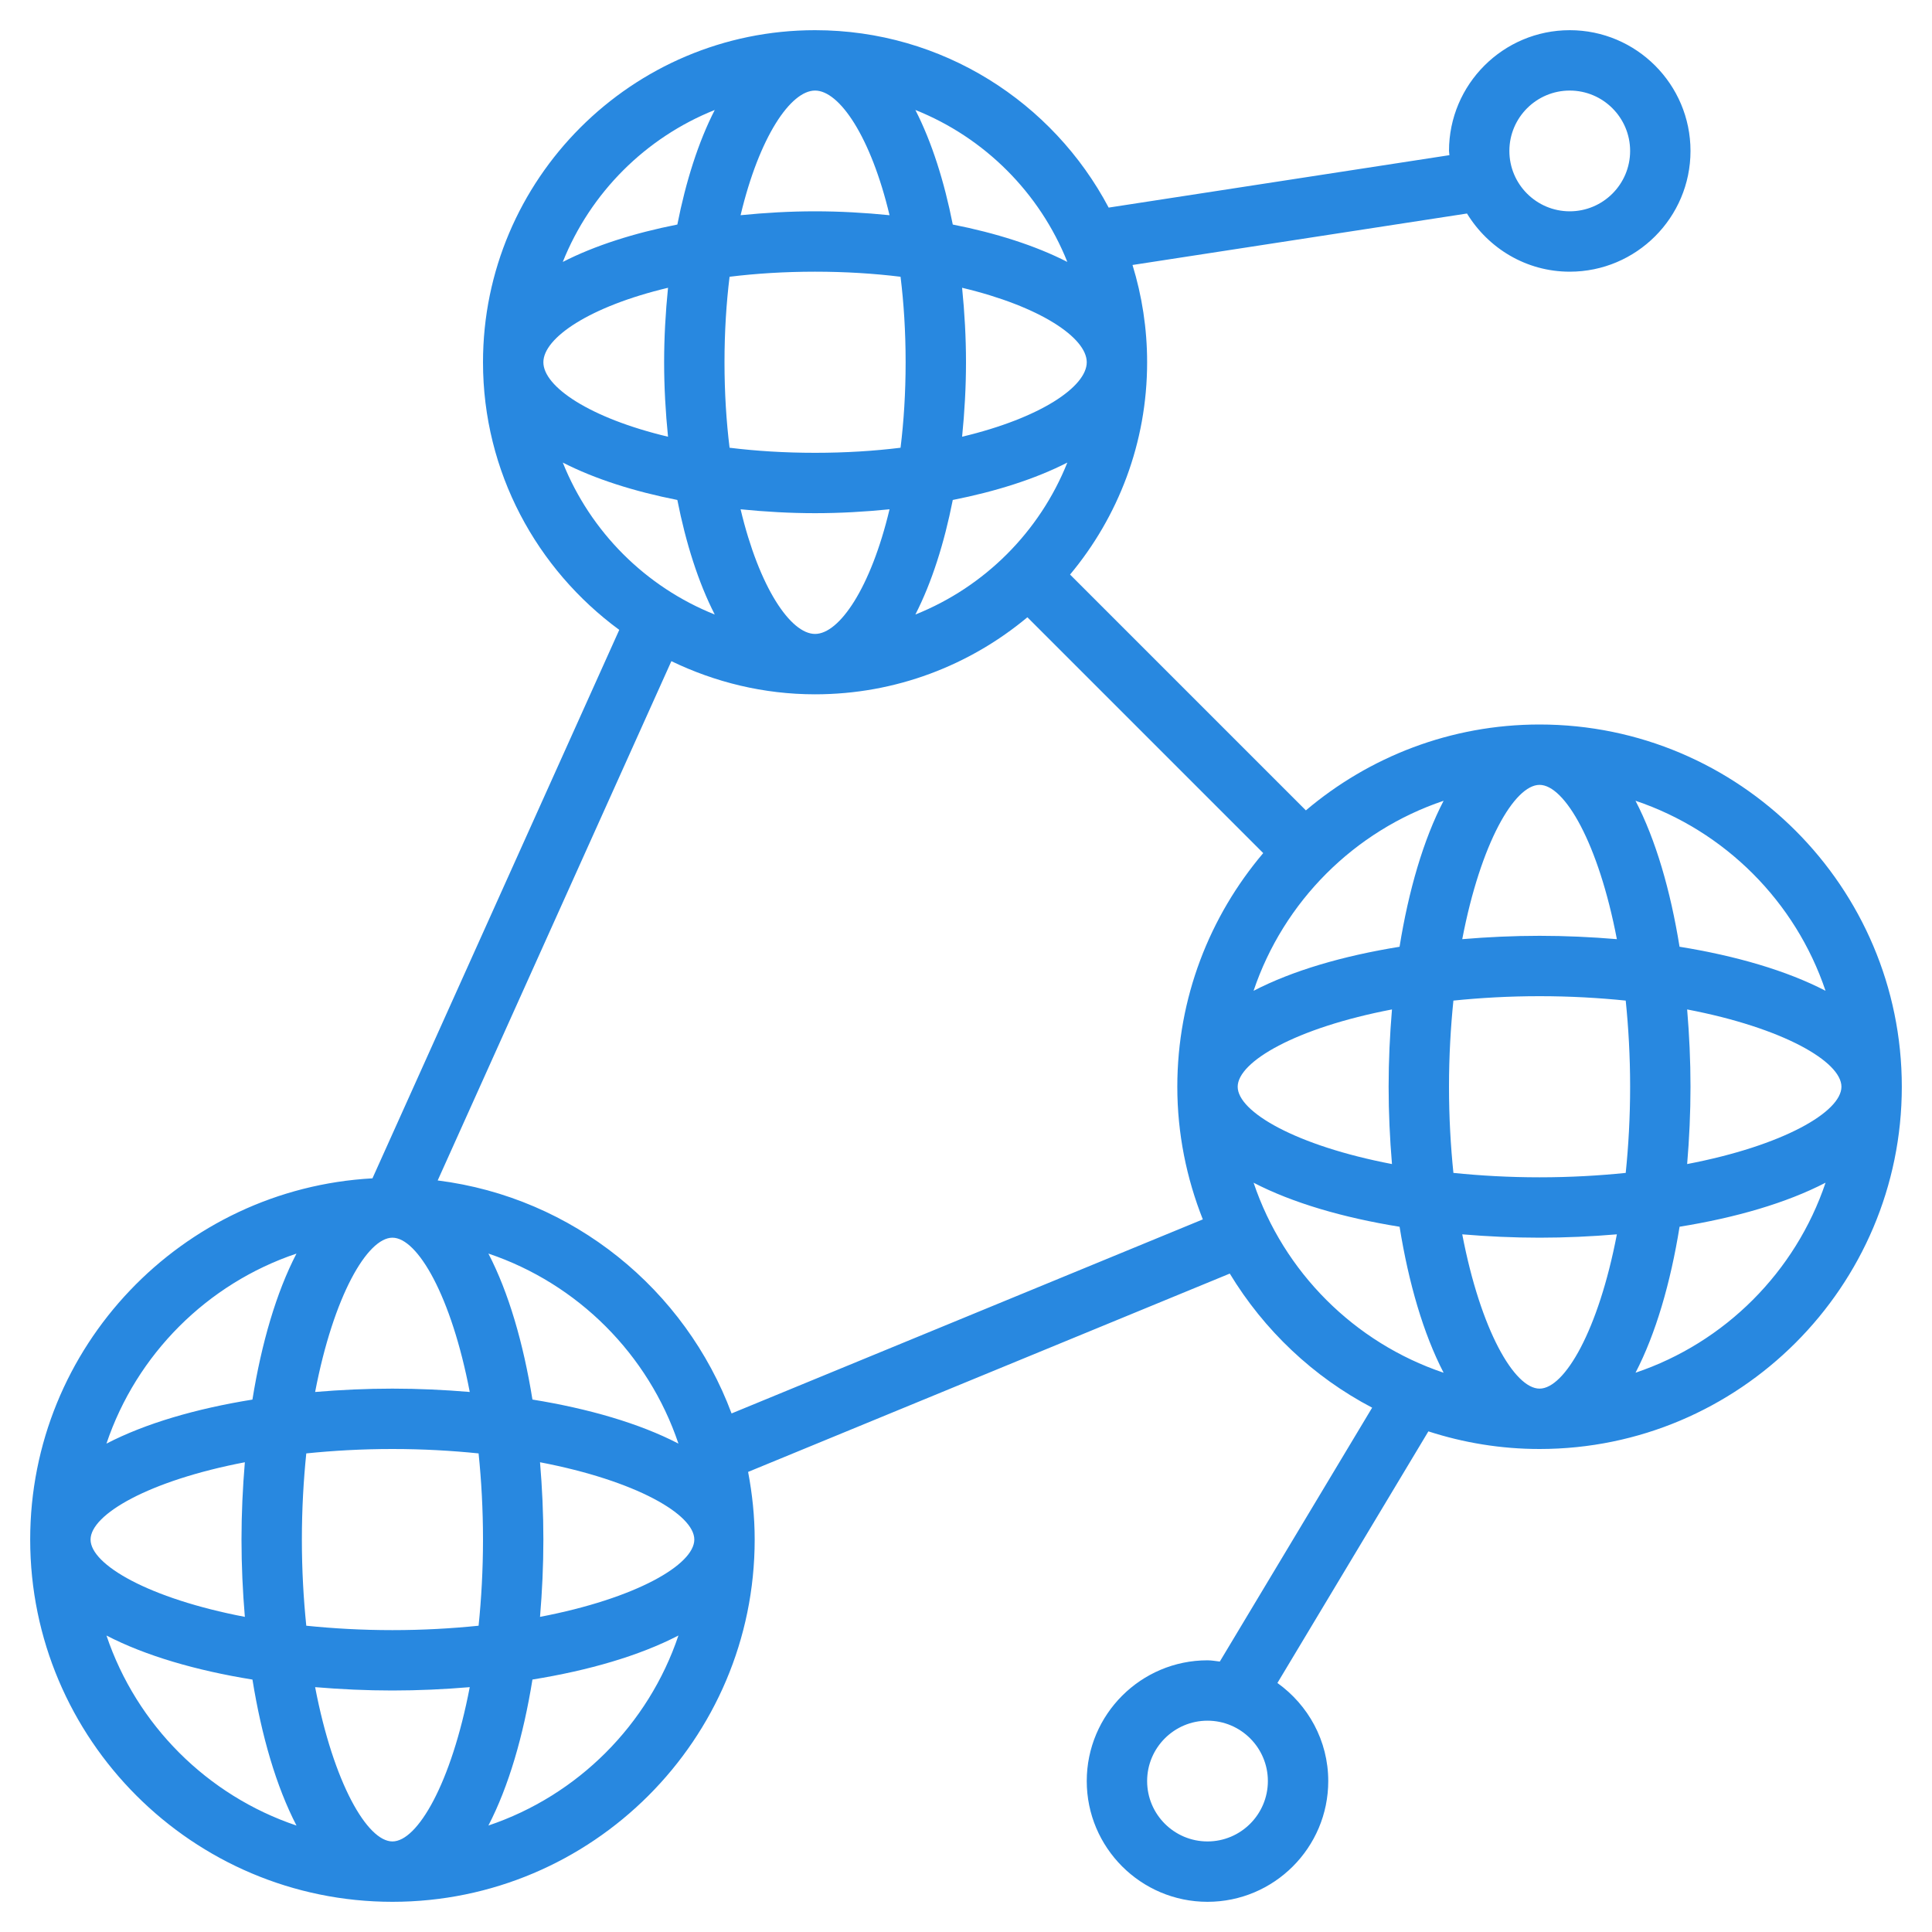 <svg id="Layer_3" fill="#2888e0" enable-background="new 0 0 64 64" height="512" viewBox="0 0 64 64" width="512" xmlns="http://www.w3.org/2000/svg"><path d="m51 24c-2.949 0-5.649 1.074-7.741 2.845l-7.812-7.812c1.592-1.908 2.553-4.36 2.553-7.033 0-1.121-.171-2.202-.484-3.222l11.08-1.705c.704 1.151 1.96 1.927 3.404 1.927 2.206 0 4-1.794 4-4s-1.794-4-4-4-4 1.794-4 4c0 .048.012.092.014.14l-11.288 1.737c-1.846-3.491-5.51-5.877-9.726-5.877-6.065 0-11 4.935-11 11 0 3.639 1.784 6.861 4.514 8.865l-8.176 18.169c-6.308.346-11.338 5.573-11.338 11.966 0 6.617 5.383 12 12 12s12-5.383 12-12c0-.766-.08-1.514-.218-2.241l15.956-6.57c1.137 1.877 2.766 3.421 4.716 4.442l-5.046 8.41c-.135-.014-.268-.041-.408-.041-2.206 0-4 1.794-4 4s1.794 4 4 4 4-1.794 4-4c0-1.341-.669-2.523-1.684-3.249l5.001-8.335c1.161.376 2.398.584 3.683.584 6.617 0 12-5.383 12-12s-5.383-12-12-12zm1-21c1.103 0 2 .897 2 2s-.897 2-2 2-2-.897-2-2 .897-2 2-2zm-12 58c-1.103 0-2-.897-2-2s.897-2 2-2 2 .897 2 2-.897 2-2 2zm15.889-22.439c.071-.844.111-1.702.111-2.561s-.04-1.717-.111-2.561c3.187.61 5.111 1.732 5.111 2.561s-1.924 1.951-5.111 2.561zm-4.889 7.439c-.829 0-1.951-1.924-2.561-5.111.844.071 1.702.111 2.561.111s1.717-.04 2.561-.111c-.61 3.187-1.732 5.111-2.561 5.111zm0-7c-1.014 0-1.965-.055-2.854-.146-.091-.889-.146-1.84-.146-2.854s.055-1.965.146-2.854c.889-.091 1.84-.146 2.854-.146s1.965.055 2.854.146c.091.889.146 1.84.146 2.854s-.055 1.965-.146 2.854c-.889.091-1.84.146-2.854.146zm-10-3c0-.829 1.924-1.951 5.111-2.561-.071.844-.111 1.702-.111 2.561s.04 1.717.111 2.561c-3.187-.61-5.111-1.732-5.111-2.561zm10-10c.829 0 1.951 1.924 2.561 5.111-.844-.071-1.702-.111-2.561-.111s-1.717.04-2.561.111c.61-3.187 1.732-5.111 2.561-5.111zm9.473 6.821c-1.289-.669-2.973-1.159-4.836-1.459-.3-1.863-.789-3.546-1.459-4.836 2.959.996 5.3 3.337 6.295 6.295zm-12.652-6.294c-.669 1.289-1.159 2.973-1.459 4.836-1.863.3-3.546.789-4.836 1.459.996-2.959 3.337-5.3 6.295-6.295zm-23.288-9.656c.816.082 1.645.129 2.467.129s1.651-.047 2.467-.129c-.62 2.604-1.662 4.129-2.467 4.129s-1.847-1.525-2.467-4.129zm-6.533-4.871c0-.805 1.525-1.847 4.129-2.467-.082.816-.129 1.645-.129 2.467s.047 1.651.129 2.467c-2.604-.62-4.129-1.662-4.129-2.467zm6 0c0-1.015.061-1.962.168-2.832.87-.107 1.817-.168 2.832-.168s1.962.061 2.832.168c.107.87.168 1.817.168 2.832s-.061 1.962-.168 2.832c-.87.107-1.817.168-2.832.168s-1.962-.061-2.832-.168c-.107-.87-.168-1.817-.168-2.832zm3-9c.805 0 1.847 1.525 2.467 4.129-.816-.082-1.645-.129-2.467-.129s-1.651.047-2.467.129c.62-2.604 1.662-4.129 2.467-4.129zm9 9c0 .805-1.525 1.847-4.129 2.467.082-.816.129-1.645.129-2.467s-.047-1.651-.129-2.467c2.604.62 4.129 1.662 4.129 2.467zm-4.438 4.562c1.423-.281 2.733-.695 3.795-1.239-.915 2.292-2.742 4.119-5.034 5.034.544-1.062.958-2.372 1.239-3.795zm3.795-7.885c-1.062-.544-2.371-.958-3.795-1.239-.281-1.423-.695-2.733-1.239-3.795 2.292.915 4.119 2.742 5.034 5.034zm-11.68-5.034c-.544 1.062-.958 2.371-1.239 3.795-1.423.281-2.733.695-3.795 1.239.915-2.292 2.742-4.119 5.034-5.034zm-5.034 11.68c1.062.544 2.371.958 3.795 1.239.281 1.423.695 2.733 1.239 3.795-2.292-.915-4.119-2.742-5.034-5.034zm-.754 38.238c.071-.844.111-1.702.111-2.561s-.04-1.717-.111-2.561c3.187.61 5.111 1.732 5.111 2.561s-1.924 1.951-5.111 2.561zm-4.889 7.439c-.829 0-1.951-1.924-2.561-5.111.844.071 1.702.111 2.561.111s1.717-.04 2.561-.111c-.61 3.187-1.732 5.111-2.561 5.111zm0-7c-1.014 0-1.965-.055-2.854-.146-.091-.889-.146-1.84-.146-2.854s.055-1.965.146-2.854c.889-.091 1.84-.146 2.854-.146s1.965.055 2.854.146c.091.889.146 1.84.146 2.854s-.055 1.965-.146 2.854c-.889.091-1.84.146-2.854.146zm-10-3c0-.829 1.924-1.951 5.111-2.561-.071.844-.111 1.702-.111 2.561s.04 1.717.111 2.561c-3.187-.61-5.111-1.732-5.111-2.561zm10-10c.829 0 1.951 1.924 2.561 5.111-.844-.071-1.702-.111-2.561-.111s-1.717.04-2.561.111c.61-3.187 1.732-5.111 2.561-5.111zm4.638 5.362c-.3-1.863-.789-3.546-1.459-4.836 2.959.996 5.299 3.336 6.295 6.295-1.29-.669-2.974-1.158-4.836-1.459zm-7.817-4.835c-.669 1.289-1.159 2.973-1.459 4.836-1.863.3-3.546.789-4.836 1.459.996-2.959 3.337-5.3 6.295-6.295zm-6.294 12.652c1.289.669 2.973 1.159 4.836 1.459.3 1.863.789 3.546 1.459 4.836-2.959-.996-5.3-3.337-6.295-6.295zm12.652 6.294c.669-1.289 1.159-2.973 1.459-4.836 1.863-.3 3.546-.789 4.836-1.459-.996 2.959-3.337 5.3-6.295 6.295zm8.055-13.651c-1.534-4.109-5.248-7.154-9.735-7.718l7.741-17.202c1.443.696 3.054 1.098 4.76 1.098 2.673 0 5.125-.961 7.034-2.552l7.812 7.812c-1.772 2.091-2.846 4.791-2.846 7.74 0 1.552.306 3.031.845 4.394zm17.293-7.643c1.289.669 2.973 1.159 4.836 1.459.3 1.863.789 3.546 1.459 4.836-2.959-.996-5.3-3.337-6.295-6.295zm12.652 6.294c.669-1.289 1.159-2.973 1.459-4.836 1.863-.3 3.546-.789 4.836-1.459-.996 2.959-3.337 5.3-6.295 6.295z"/></svg>